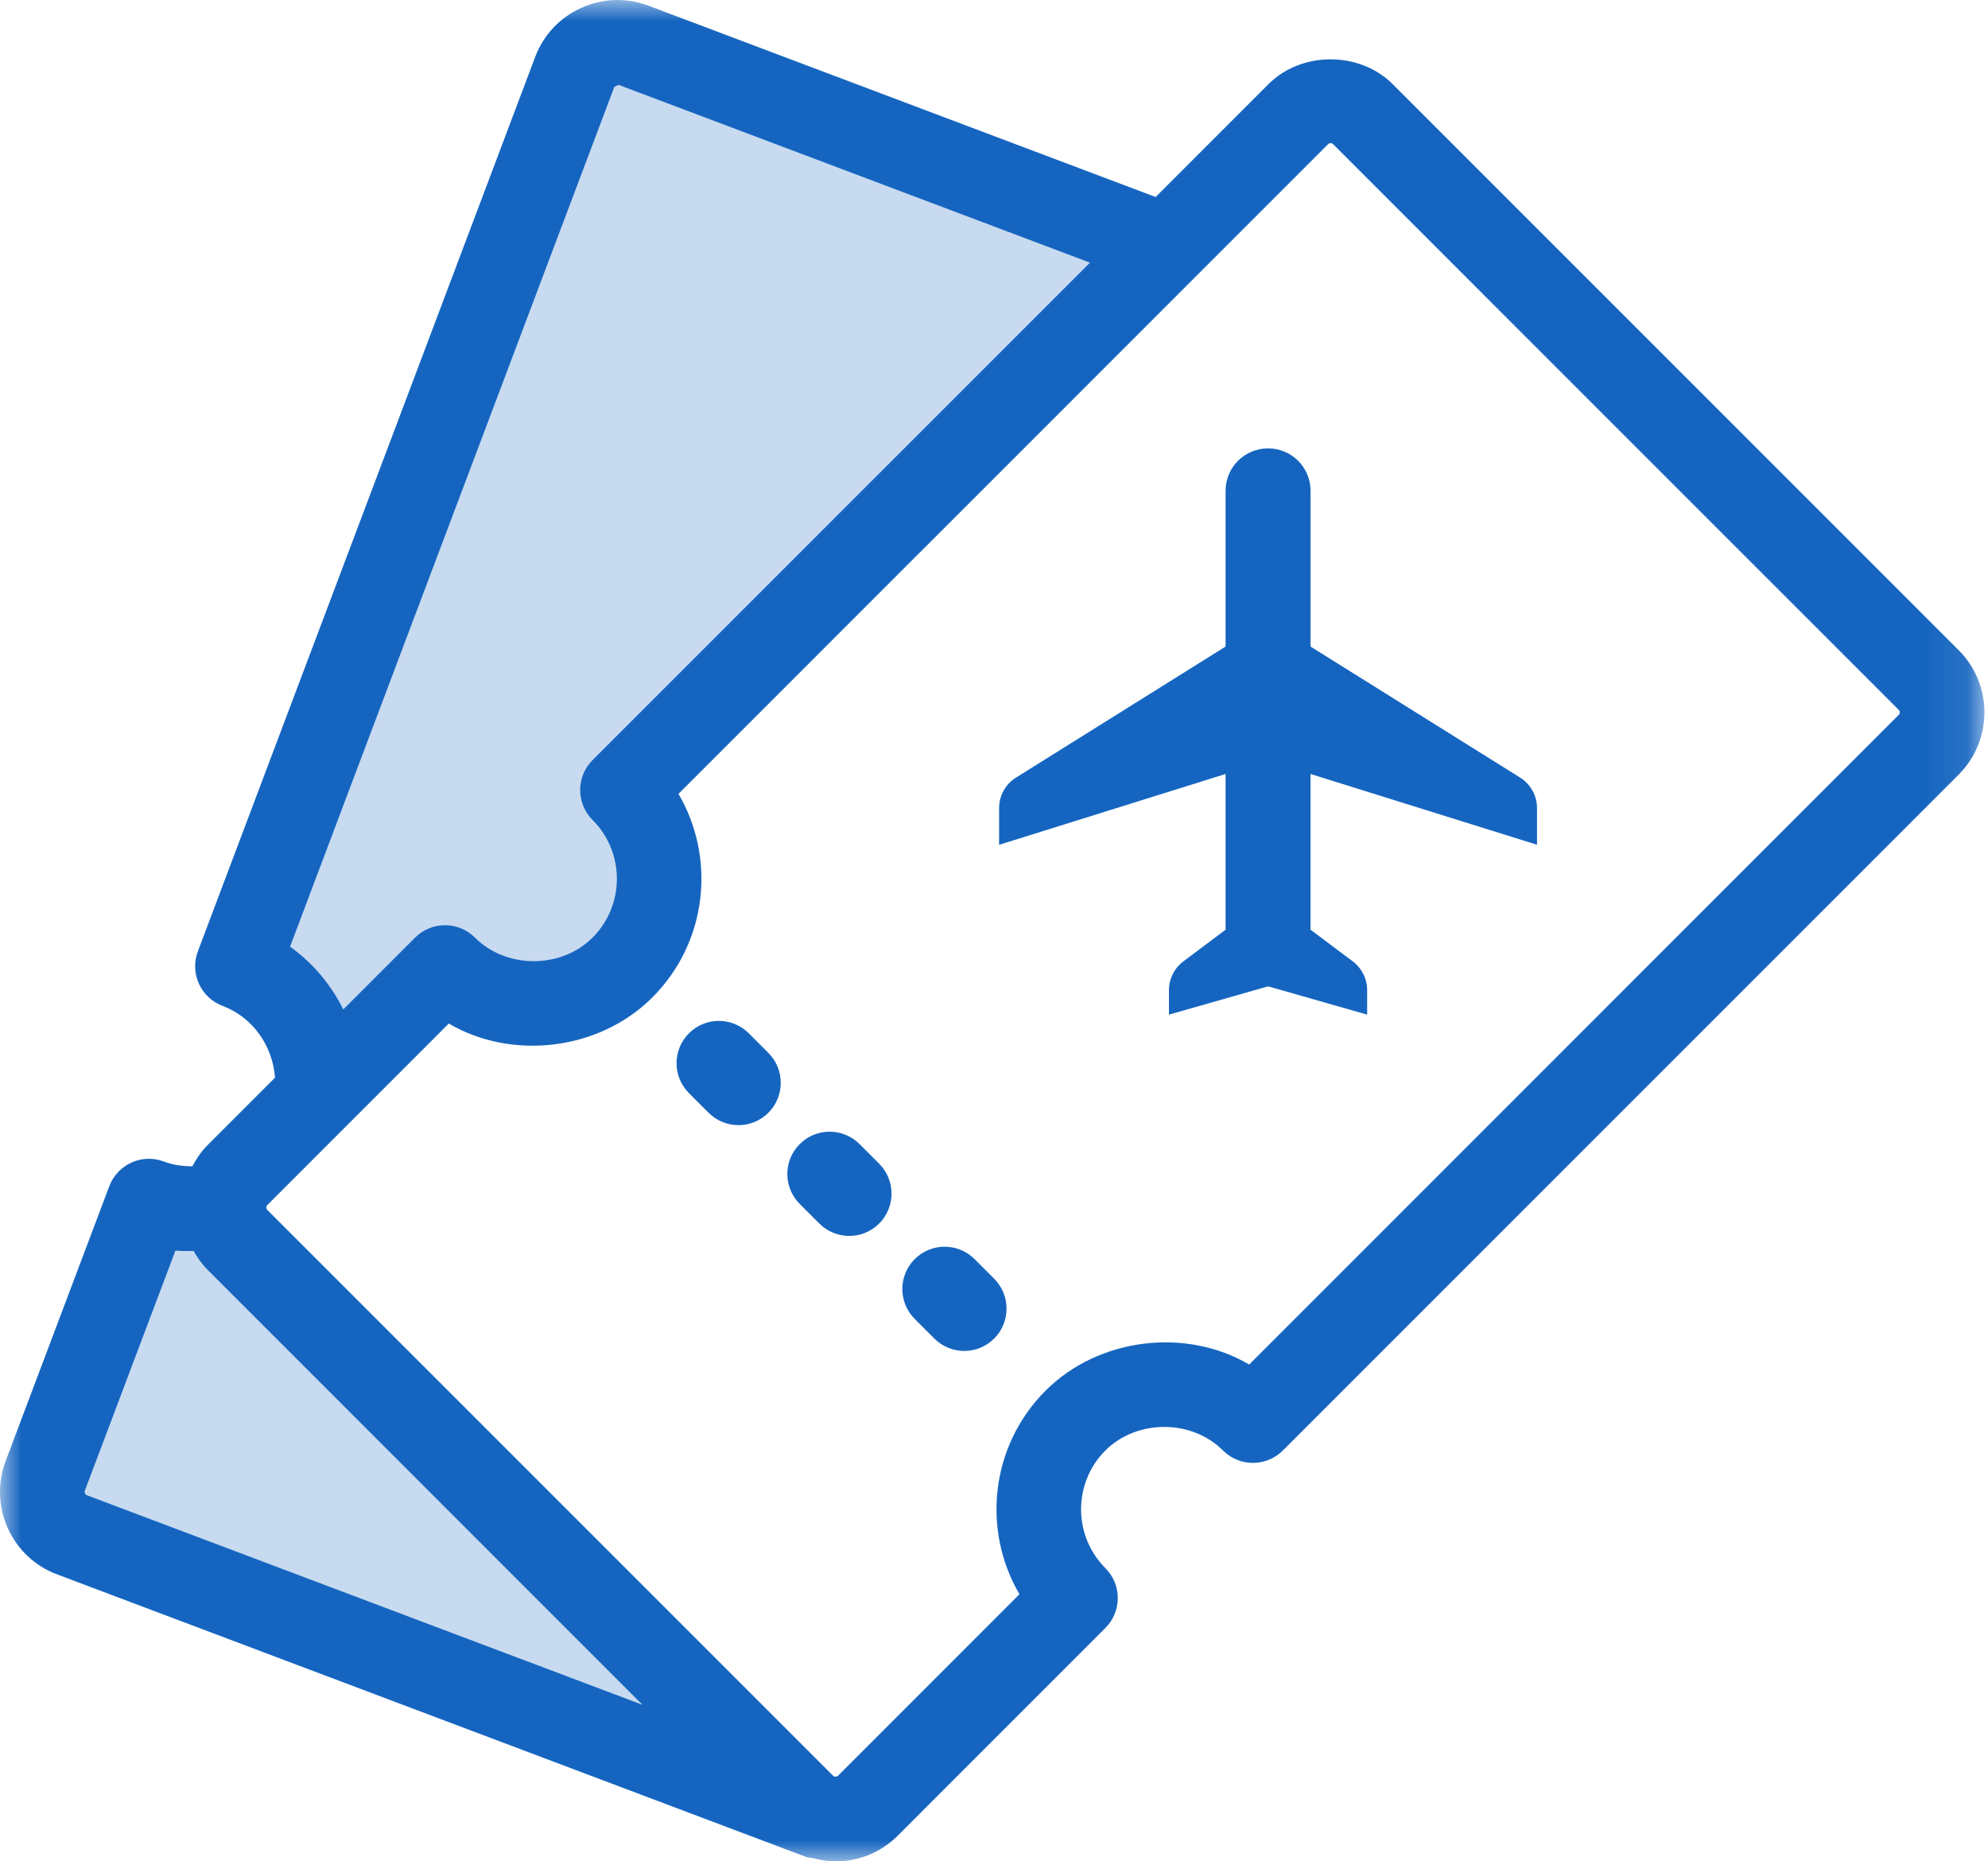 <?xml version="1.0" encoding="UTF-8"?>
<svg width="47px" height="44px" viewBox="0 0 47 44" version="1.1" xmlns="http://www.w3.org/2000/svg" xmlns:xlink="http://www.w3.org/1999/xlink">
    <!-- Generator: Sketch 59.1 (86144) - https://sketch.com -->
    <title>Group 14</title>
    <desc>Created with Sketch.</desc>
    <defs>
        <polygon id="path-1" points="0 0.999 46.915 0.999 46.915 45 0 45"></polygon>
    </defs>
    <g id="Symbols" stroke="none" stroke-width="1" fill="none" fill-rule="evenodd">
        <g id="Group-14" transform="translate(0, -1)">
            <g>
                <path d="M17.226,42.276 C17.226,42.276 15.809,42.2 12.111,41.207 C8.413,40.213 0.77,37.082 1.003,36.263 C1.237,35.444 3.1,29.963 3.913,29.901 C4.725,29.838 7.035,27.743 7.038,26.364 C7.04,24.985 5.701,25.182 6.056,22.667 C6.413,20.151 13.663,1.526 14.413,1.651 C15.163,1.776 26.725,7.026 26.725,7.026 L15.256,19.651 C15.256,19.651 16.631,22.651 14.975,23.932 C13.319,25.214 10.202,23.995 10.202,23.995 L5.756,29.87 L17.226,42.276 Z" id="Fill-1" fill="#C7DAF0"></path>
                <g id="Group-5" transform="translate(0, 0.001)">
                    <mask id="mask-2" fill="white">
                        <use xlink:href="#path-1"></use>
                    </mask>
                    <g id="Clip-4"></g>
                    <path d="M44.893,17.895 L29.533,33.255 C28.041,32.377 25.977,32.615 24.719,33.873 C23.416,35.175 23.211,37.166 24.102,38.685 L19.809,42.979 C19.782,43.004 19.723,43.005 19.698,42.978 L6.318,29.599 C6.289,29.57 6.289,29.515 6.318,29.487 L10.61,25.194 C12.101,26.073 14.167,25.834 15.423,24.577 C16.726,23.274 16.931,21.284 16.04,19.765 L31.403,4.403 C31.428,4.377 31.488,4.377 31.513,4.403 L38.325,11.216 L38.326,11.217 L44.893,17.783 C44.922,17.812 44.922,17.866 44.893,17.895 M2.004,36.242 L4.148,30.561 C4.29,30.577 4.434,30.571 4.578,30.571 C4.667,30.728 4.77,30.878 4.904,31.012 L15.19,41.299 L2.05,36.343 C2.012,36.329 1.99,36.28 2.004,36.242 M6.857,23.378 L14.524,3.051 C14.524,3.05 14.625,3.005 14.625,3.005 L25.769,7.208 L14.009,18.967 C13.619,19.358 13.619,19.991 14.009,20.381 C14.776,21.148 14.776,22.396 14.009,23.163 C13.267,23.906 11.97,23.906 11.228,23.163 C11.04,22.975 10.787,22.87 10.521,22.87 C10.255,22.87 10.001,22.975 9.814,23.163 L8.116,24.861 C7.826,24.276 7.397,23.762 6.857,23.378 M46.307,16.369 L32.927,2.989 C32.141,2.205 30.768,2.207 29.988,2.989 L27.321,5.656 L15.331,1.134 C14.812,0.937 14.247,0.957 13.741,1.186 C13.234,1.415 12.848,1.827 12.653,2.345 L4.678,23.487 C4.483,24.004 4.744,24.581 5.26,24.776 C5.982,25.048 6.446,25.724 6.502,26.474 L4.903,28.073 C4.753,28.223 4.642,28.393 4.548,28.57 C4.319,28.568 4.091,28.539 3.873,28.456 C3.624,28.362 3.349,28.371 3.108,28.48 C2.867,28.59 2.678,28.791 2.584,29.039 L0.133,35.537 C-0.271,36.609 0.273,37.811 1.345,38.214 L19.05,44.892 C19.109,44.914 19.167,44.914 19.226,44.924 C19.397,44.969 19.572,45 19.753,45 C20.31,45 20.832,44.784 21.223,44.393 L26.133,39.482 C26.524,39.092 26.524,38.459 26.133,38.068 C25.367,37.301 25.367,36.054 26.133,35.287 C26.878,34.544 28.173,34.545 28.914,35.287 C29.102,35.475 29.356,35.58 29.622,35.58 C29.887,35.58 30.141,35.475 30.329,35.287 L46.307,19.309 C47.118,18.499 47.118,17.18 46.307,16.369" id="Fill-3" fill="#1565C0" mask="url(#mask-2)"></path>
                </g>
                <path d="M17.702,25.426 C17.311,25.035 16.679,25.035 16.288,25.426 C15.897,25.817 15.897,26.449 16.288,26.84 L16.752,27.304 C16.947,27.499 17.203,27.597 17.459,27.597 C17.715,27.597 17.971,27.499 18.166,27.304 C18.556,26.913 18.556,26.28 18.166,25.89 L17.702,25.426 Z" id="Fill-6" fill="#1565C0"></path>
                <path d="M20.321,28.045 C19.93,27.654 19.298,27.654 18.907,28.045 C18.516,28.436 18.516,29.068 18.907,29.459 L19.371,29.923 C19.566,30.118 19.822,30.216 20.078,30.216 C20.334,30.216 20.59,30.118 20.785,29.923 C21.175,29.532 21.175,28.899 20.785,28.509 L20.321,28.045 Z" id="Fill-8" fill="#1565C0"></path>
                <path d="M23.04,30.764 C22.649,30.373 22.017,30.373 21.626,30.764 C21.235,31.155 21.235,31.787 21.626,32.178 L22.09,32.642 C22.285,32.837 22.541,32.935 22.797,32.935 C23.053,32.935 23.309,32.837 23.504,32.642 C23.894,32.251 23.894,31.618 23.504,31.228 L23.04,30.764 Z" id="Fill-10" fill="#1565C0"></path>
                <path d="M30.984,16.284 L30.984,12.603 C30.984,12.047 30.535,11.599 29.98,11.599 C29.423,11.599 28.975,12.047 28.975,12.603 L28.975,16.284 L24.021,19.381 C23.772,19.536 23.621,19.808 23.621,20.102 L23.621,20.97 L28.975,19.296 L28.975,22.977 L27.977,23.726 C27.763,23.887 27.637,24.138 27.636,24.406 L27.636,24.985 L29.98,24.316 L32.322,24.985 L32.322,24.407 C32.322,24.138 32.196,23.887 31.982,23.726 L30.983,22.977 L30.983,19.296 L36.338,20.969 L36.338,20.102 C36.338,19.809 36.187,19.536 35.938,19.381 L30.984,16.284 Z" id="Fill-12" fill="#1565C0"></path>
            </g>
        </g>
    </g>
</svg>